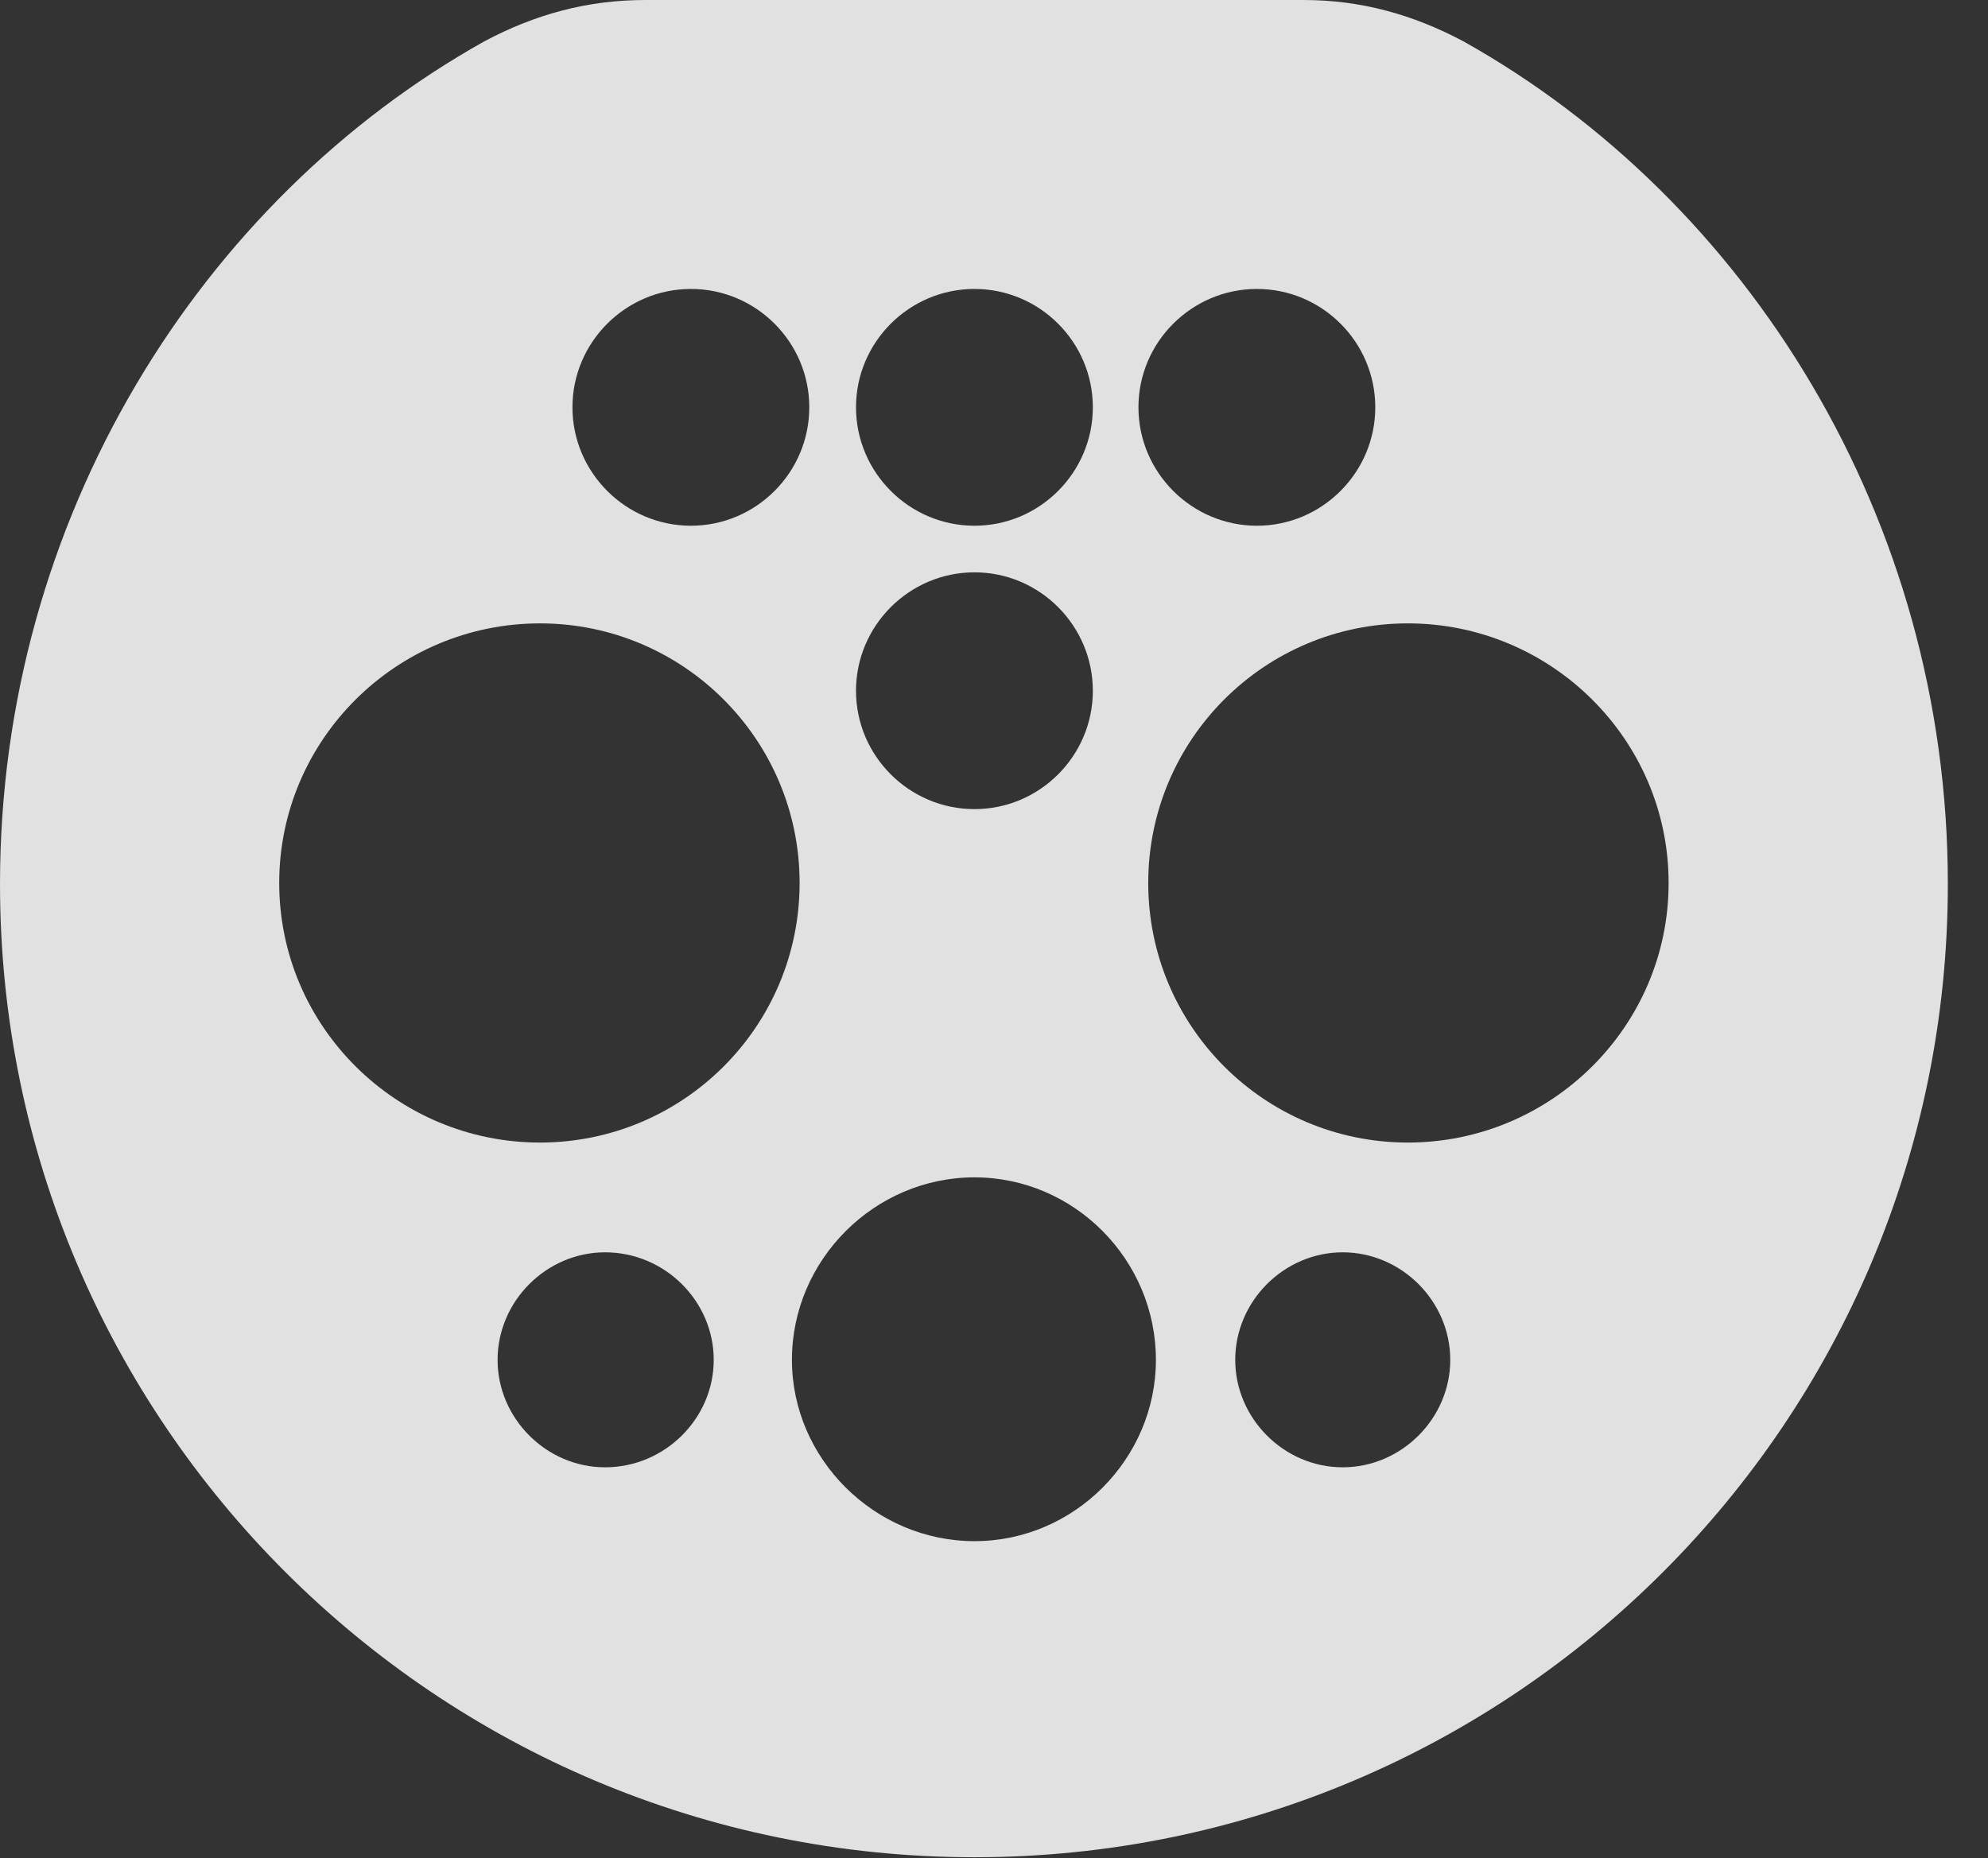 <?xml version="1.0" encoding="UTF-8"?>
<!--Generator: Apple Native CoreSVG 326-->
<!DOCTYPE svg
PUBLIC "-//W3C//DTD SVG 1.1//EN"
       "http://www.w3.org/Graphics/SVG/1.1/DTD/svg11.dtd">
<svg version="1.1" xmlns="http://www.w3.org/2000/svg" xmlns:xlink="http://www.w3.org/1999/xlink" viewBox="0 0 17.871 16.709">
 <rect x="0" y="0" width="17.871" height="16.709" fill="#333333" stroke="none"/>
 <g>
  <rect height="16.709" opacity="0" width="17.871" x="0" y="0"/>
  <path d="M13.154 0.371C15.703 1.797 17.51 4.658 17.51 7.949C17.51 12.783 13.594 16.699 8.76 16.699C3.926 16.699 0 12.783 0 7.949C0 4.658 1.807 1.797 4.355 0.371C4.814 0.127 5.283 0 5.801 0L11.719 0C12.227 0 12.695 0.127 13.154 0.371ZM7.119 12.227C7.119 13.115 7.861 13.857 8.76 13.857C9.658 13.857 10.391 13.115 10.391 12.227C10.391 11.328 9.658 10.586 8.76 10.586C7.861 10.586 7.119 11.328 7.119 12.227ZM4.473 12.227C4.473 12.754 4.912 13.193 5.439 13.193C5.977 13.193 6.416 12.754 6.416 12.227C6.416 11.699 5.977 11.26 5.439 11.26C4.912 11.26 4.473 11.699 4.473 12.227ZM11.104 12.227C11.104 12.754 11.543 13.193 12.07 13.193C12.598 13.193 13.037 12.754 13.037 12.227C13.037 11.699 12.598 11.26 12.07 11.26C11.543 11.26 11.104 11.699 11.104 12.227ZM2.51 7.939C2.51 9.229 3.564 10.273 4.854 10.273C6.143 10.273 7.188 9.229 7.188 7.939C7.188 6.65 6.143 5.605 4.854 5.605C3.564 5.605 2.51 6.65 2.51 7.939ZM10.322 7.939C10.322 9.229 11.367 10.273 12.656 10.273C13.945 10.273 15 9.229 15 7.939C15 6.65 13.945 5.605 12.656 5.605C11.367 5.605 10.322 6.65 10.322 7.939ZM7.695 6.211C7.695 6.797 8.174 7.275 8.76 7.275C9.346 7.275 9.824 6.797 9.824 6.211C9.824 5.625 9.346 5.146 8.76 5.146C8.174 5.146 7.695 5.625 7.695 6.211ZM5.146 3.662C5.146 4.248 5.625 4.727 6.211 4.727C6.797 4.727 7.275 4.248 7.275 3.662C7.275 3.076 6.797 2.598 6.211 2.598C5.625 2.598 5.146 3.076 5.146 3.662ZM7.695 3.662C7.695 4.248 8.174 4.727 8.76 4.727C9.346 4.727 9.824 4.248 9.824 3.662C9.824 3.076 9.346 2.598 8.76 2.598C8.174 2.598 7.695 3.076 7.695 3.662ZM10.234 3.662C10.234 4.248 10.713 4.727 11.299 4.727C11.885 4.727 12.363 4.248 12.363 3.662C12.363 3.076 11.885 2.598 11.299 2.598C10.713 2.598 10.234 3.076 10.234 3.662Z" fill="white" fill-opacity="0.85"/>
 </g>
</svg>
